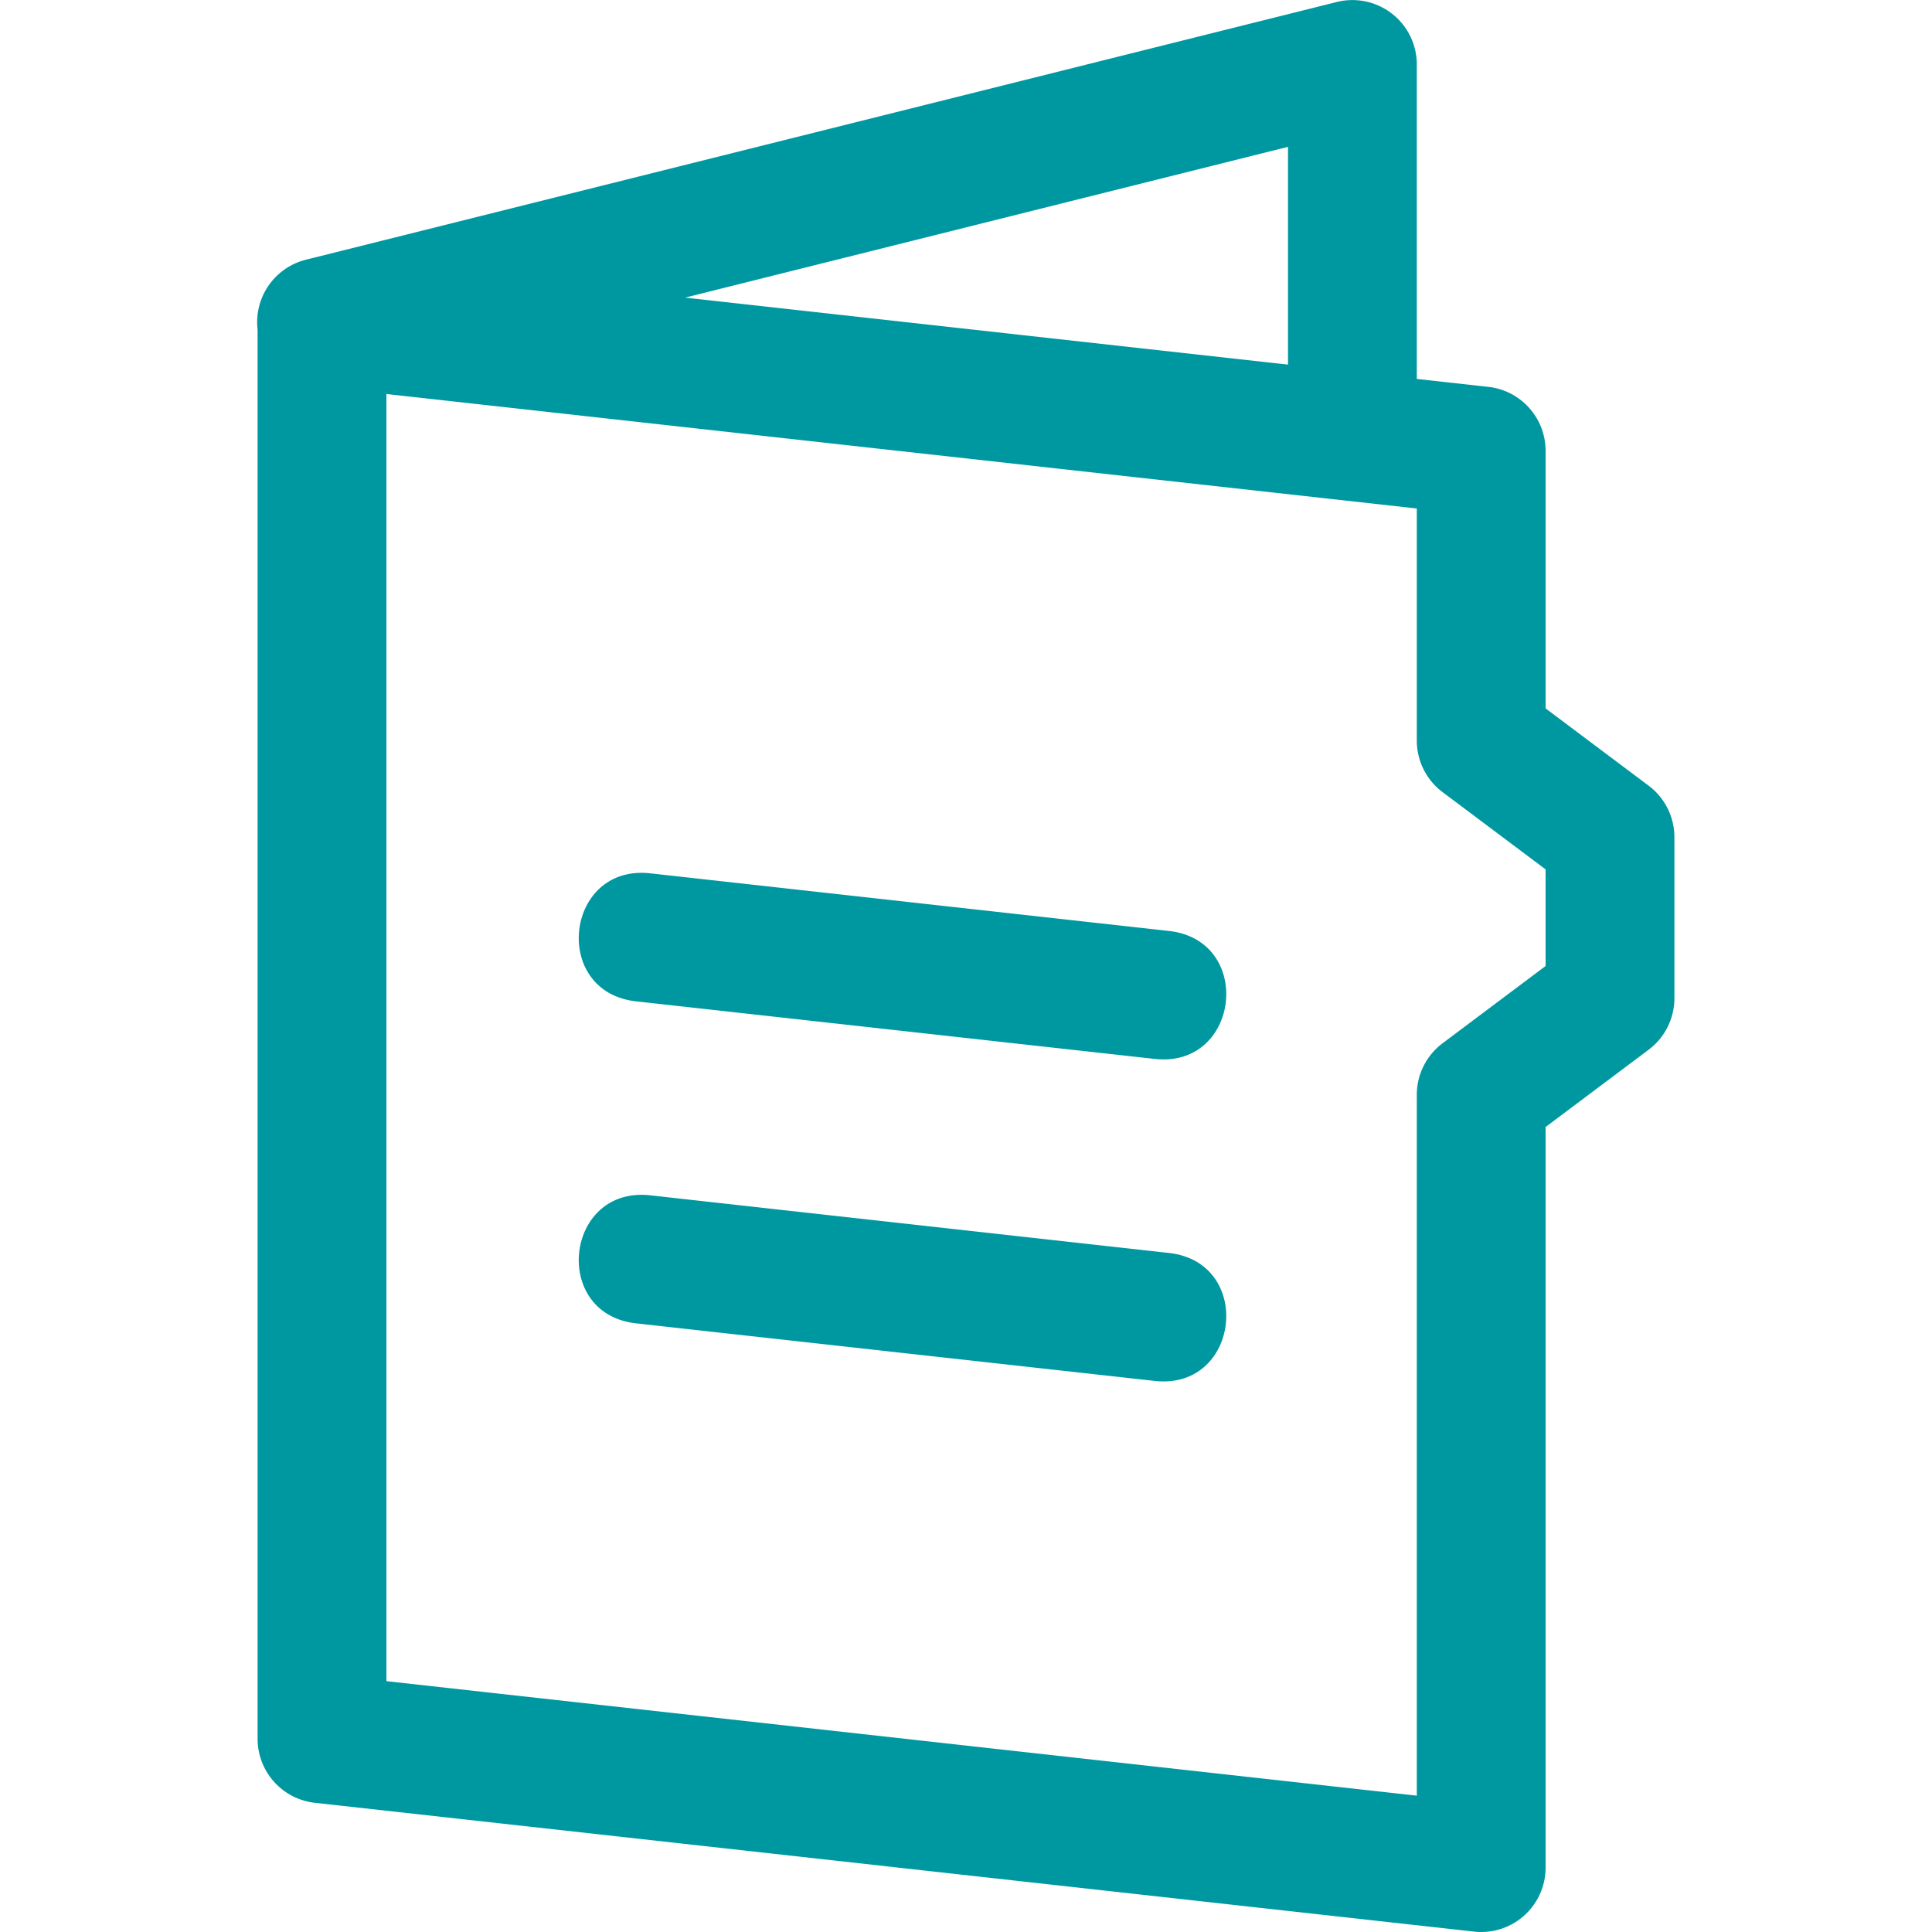 <svg height="30" viewBox="0 0 30 30" width="30" xmlns="http://www.w3.org/2000/svg"><path d="M6 6.118v19.987l16 1.778V17a1 1 0 0 1 .4-.8L24 15v-1.5l-1.6-1.2a1 1 0 0 1-.4-.8V7.896zM24 17.5V29a1 1 0 0 1-1.11.994l-18-2A1 1 0 0 1 4 27V5a1 1 0 0 1 1.11-.993l18 2A1 1 0 0 1 24 7v4l1.6 1.2a1 1 0 0 1 .4.8v2.5a1 1 0 0 1-.4.8zm-6.07 3.943l-8.053-.894c-1.325-.148-1.104-2.135.221-1.988l8.053.895c1.325.147 1.104 2.135-.221 1.987zm0-5l-8.053-.894c-1.325-.148-1.104-2.135.221-1.988l8.053.895c1.325.147 1.104 2.135-.221 1.987zM5.243 5.971a1 1 0 1 1-.486-1.94l16-4A1 1 0 0 1 22 1v5a1 1 0 0 1-2 0V2.28z" fill="#0098a0"/></svg>